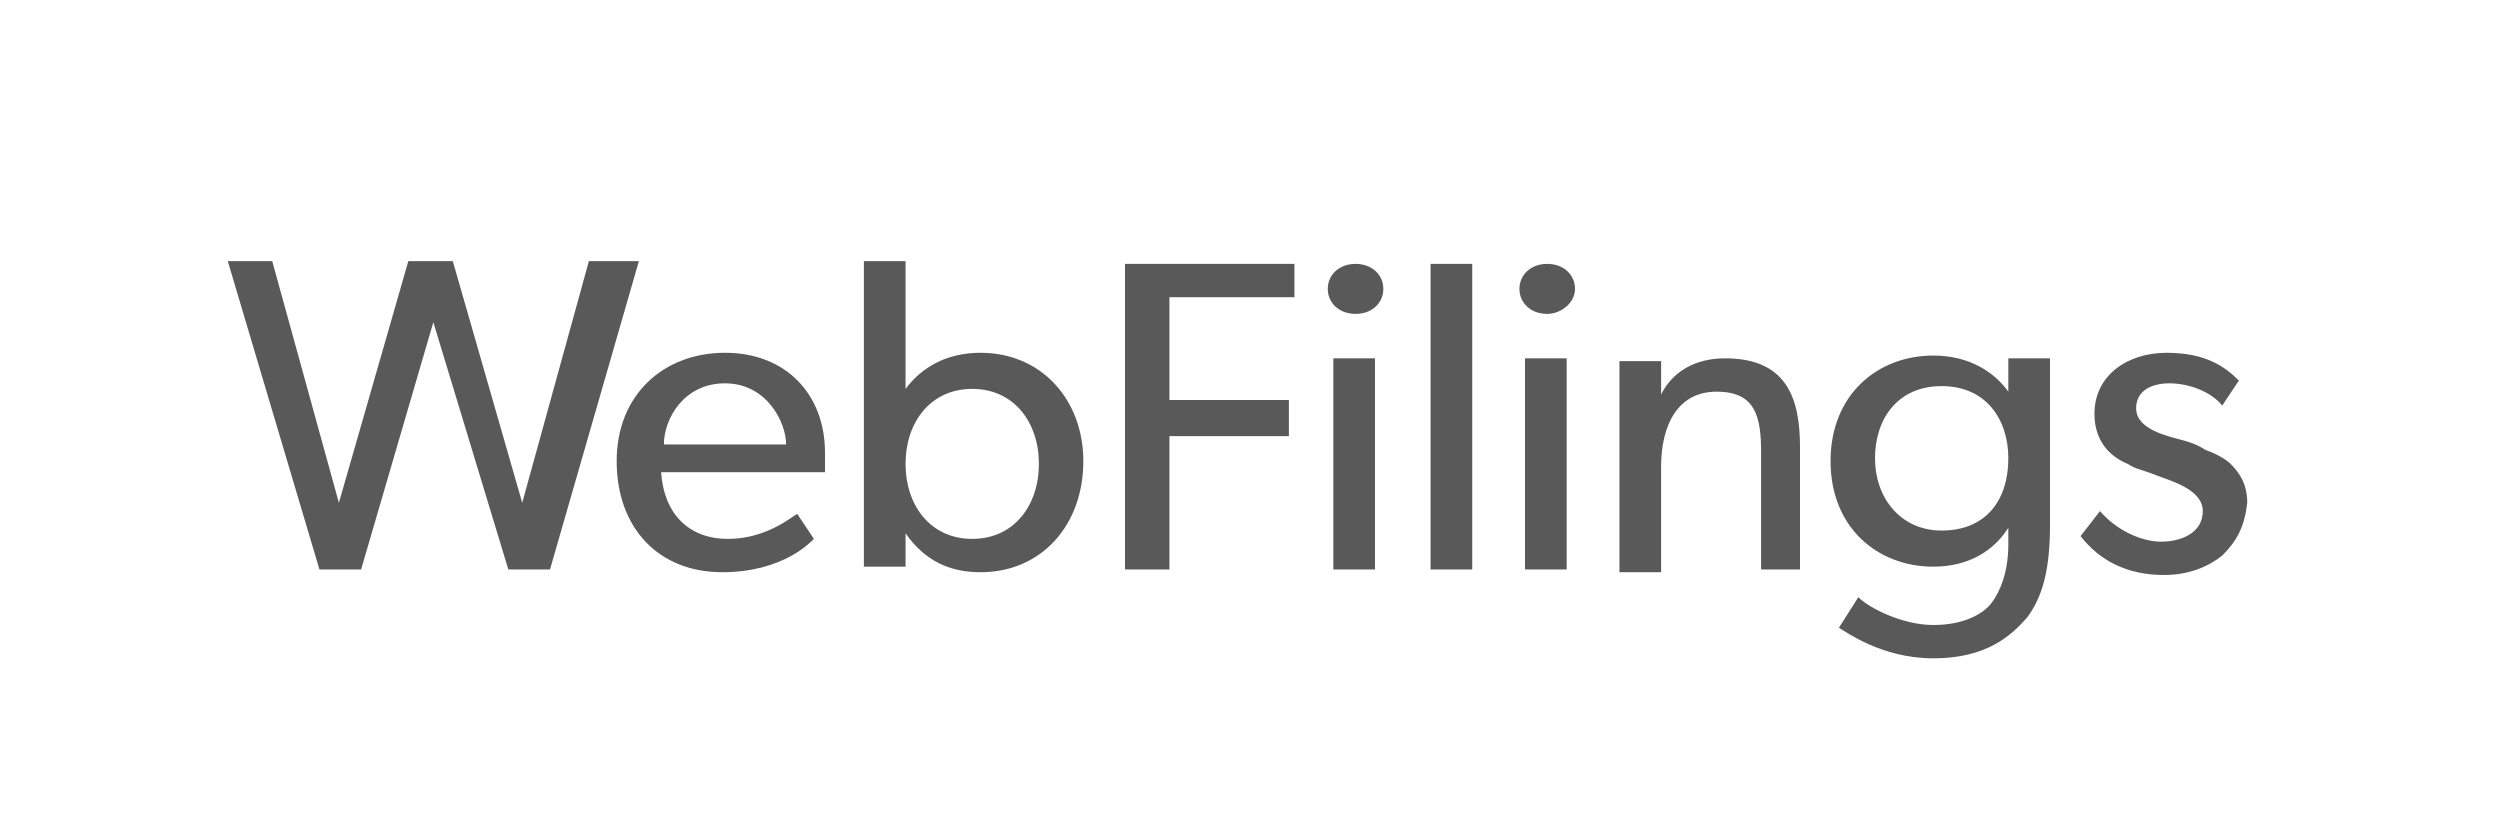 <svg xmlns="http://www.w3.org/2000/svg" width="90" height="30" viewBox="0 0 90 30"><path d="M23 9.4l-3.2 11.1h-1.5l-2.7-8.9-2.6 8.9h-1.5L8.2 9.4h1.6l2.4 8.7 2.5-8.7h1.6l2.5 8.7 2.4-8.7H23zm6.7 7.6h-5.9c.1 1.5 1 2.4 2.4 2.4s2.3-.8 2.5-.9l.6.9c-.1.1-1.1 1.2-3.3 1.2-2.3 0-3.8-1.6-3.8-4s1.7-3.9 3.9-3.9 3.6 1.5 3.6 3.6c0 .3 0 .7 0 .7zm-1.4-1c0-.8-.7-2.2-2.2-2.2-1.5 0-2.2 1.3-2.2 2.2h4.4zm7 4.6c-1.1 0-2-.4-2.7-1.4v1.2h-1.5v-11h1.5V14c.6-.8 1.5-1.3 2.7-1.3 2.2 0 3.7 1.7 3.7 3.9 0 2.3-1.5 4-3.7 4zM35 14c-1.5 0-2.4 1.2-2.4 2.7s.9 2.7 2.4 2.7 2.4-1.2 2.4-2.7S36.5 14 35 14zm11.7-3.3h-4.6v3.7h4.3v1.3h-4.3v4.8h-1.6v-11h6.1v1.2zm2.1.6c-.6 0-1-.4-1-.9s.4-.9 1-.9 1 .4 1 .9-.4.9-1 .9zm.8 9.2H48v-7.6h1.5v7.6zm3.4 0h-1.5v-11H53v11zm2.7-9.2c-.6 0-1-.4-1-.9s.4-.9 1-.9 1 .4 1 .9-.5.9-1 .9zm.7 9.2h-1.5v-7.6h1.5v7.6zm8.5 0h-1.5v-4.2c0-1.3-.2-2.2-1.6-2.2-1.4 0-2 1.2-2 2.7v3.8h-1.5V13h1.5v1.2c.4-.8 1.2-1.3 2.3-1.3 2.2 0 2.7 1.4 2.7 3.2v4.4zm8.9-1.6c0 1.7-.3 2.6-.8 3.3-.6.7-1.5 1.5-3.4 1.5s-3.2-1-3.4-1.1l.7-1.1c.4.4 1.6 1 2.7 1s1.8-.4 2.1-.8c.3-.4.6-1.1.6-2.1V19c-.5.8-1.4 1.4-2.7 1.4-2 0-3.7-1.4-3.7-3.8s1.7-3.8 3.7-3.8c1.3 0 2.2.6 2.7 1.3v-1.2h1.5v6zm-3.9-5c-1.6 0-2.4 1.2-2.4 2.6 0 1.4.9 2.6 2.4 2.6 1.6 0 2.4-1.1 2.4-2.6 0-1.4-.8-2.6-2.4-2.6zM80 20c-.5.4-1.2.7-2.1.7-1.3 0-2.3-.5-3-1.4l.7-.9c.6.7 1.5 1.1 2.2 1.1s1.5-.3 1.5-1.1-1.2-1.1-1.7-1.3c-.5-.2-.7-.2-1-.4-.5-.2-1.2-.7-1.2-1.8 0-1.4 1.2-2.2 2.6-2.2s2.1.5 2.6 1l-.6.9c-.4-.5-1.2-.8-1.9-.8s-1.2.3-1.2.9c0 .6.7.9 1.5 1.1.4.1.7.2 1 .4.3.1.7.3.9.5.3.3.6.7.6 1.4-.1.9-.4 1.4-.9 1.9z" fill="#595959"/></svg>